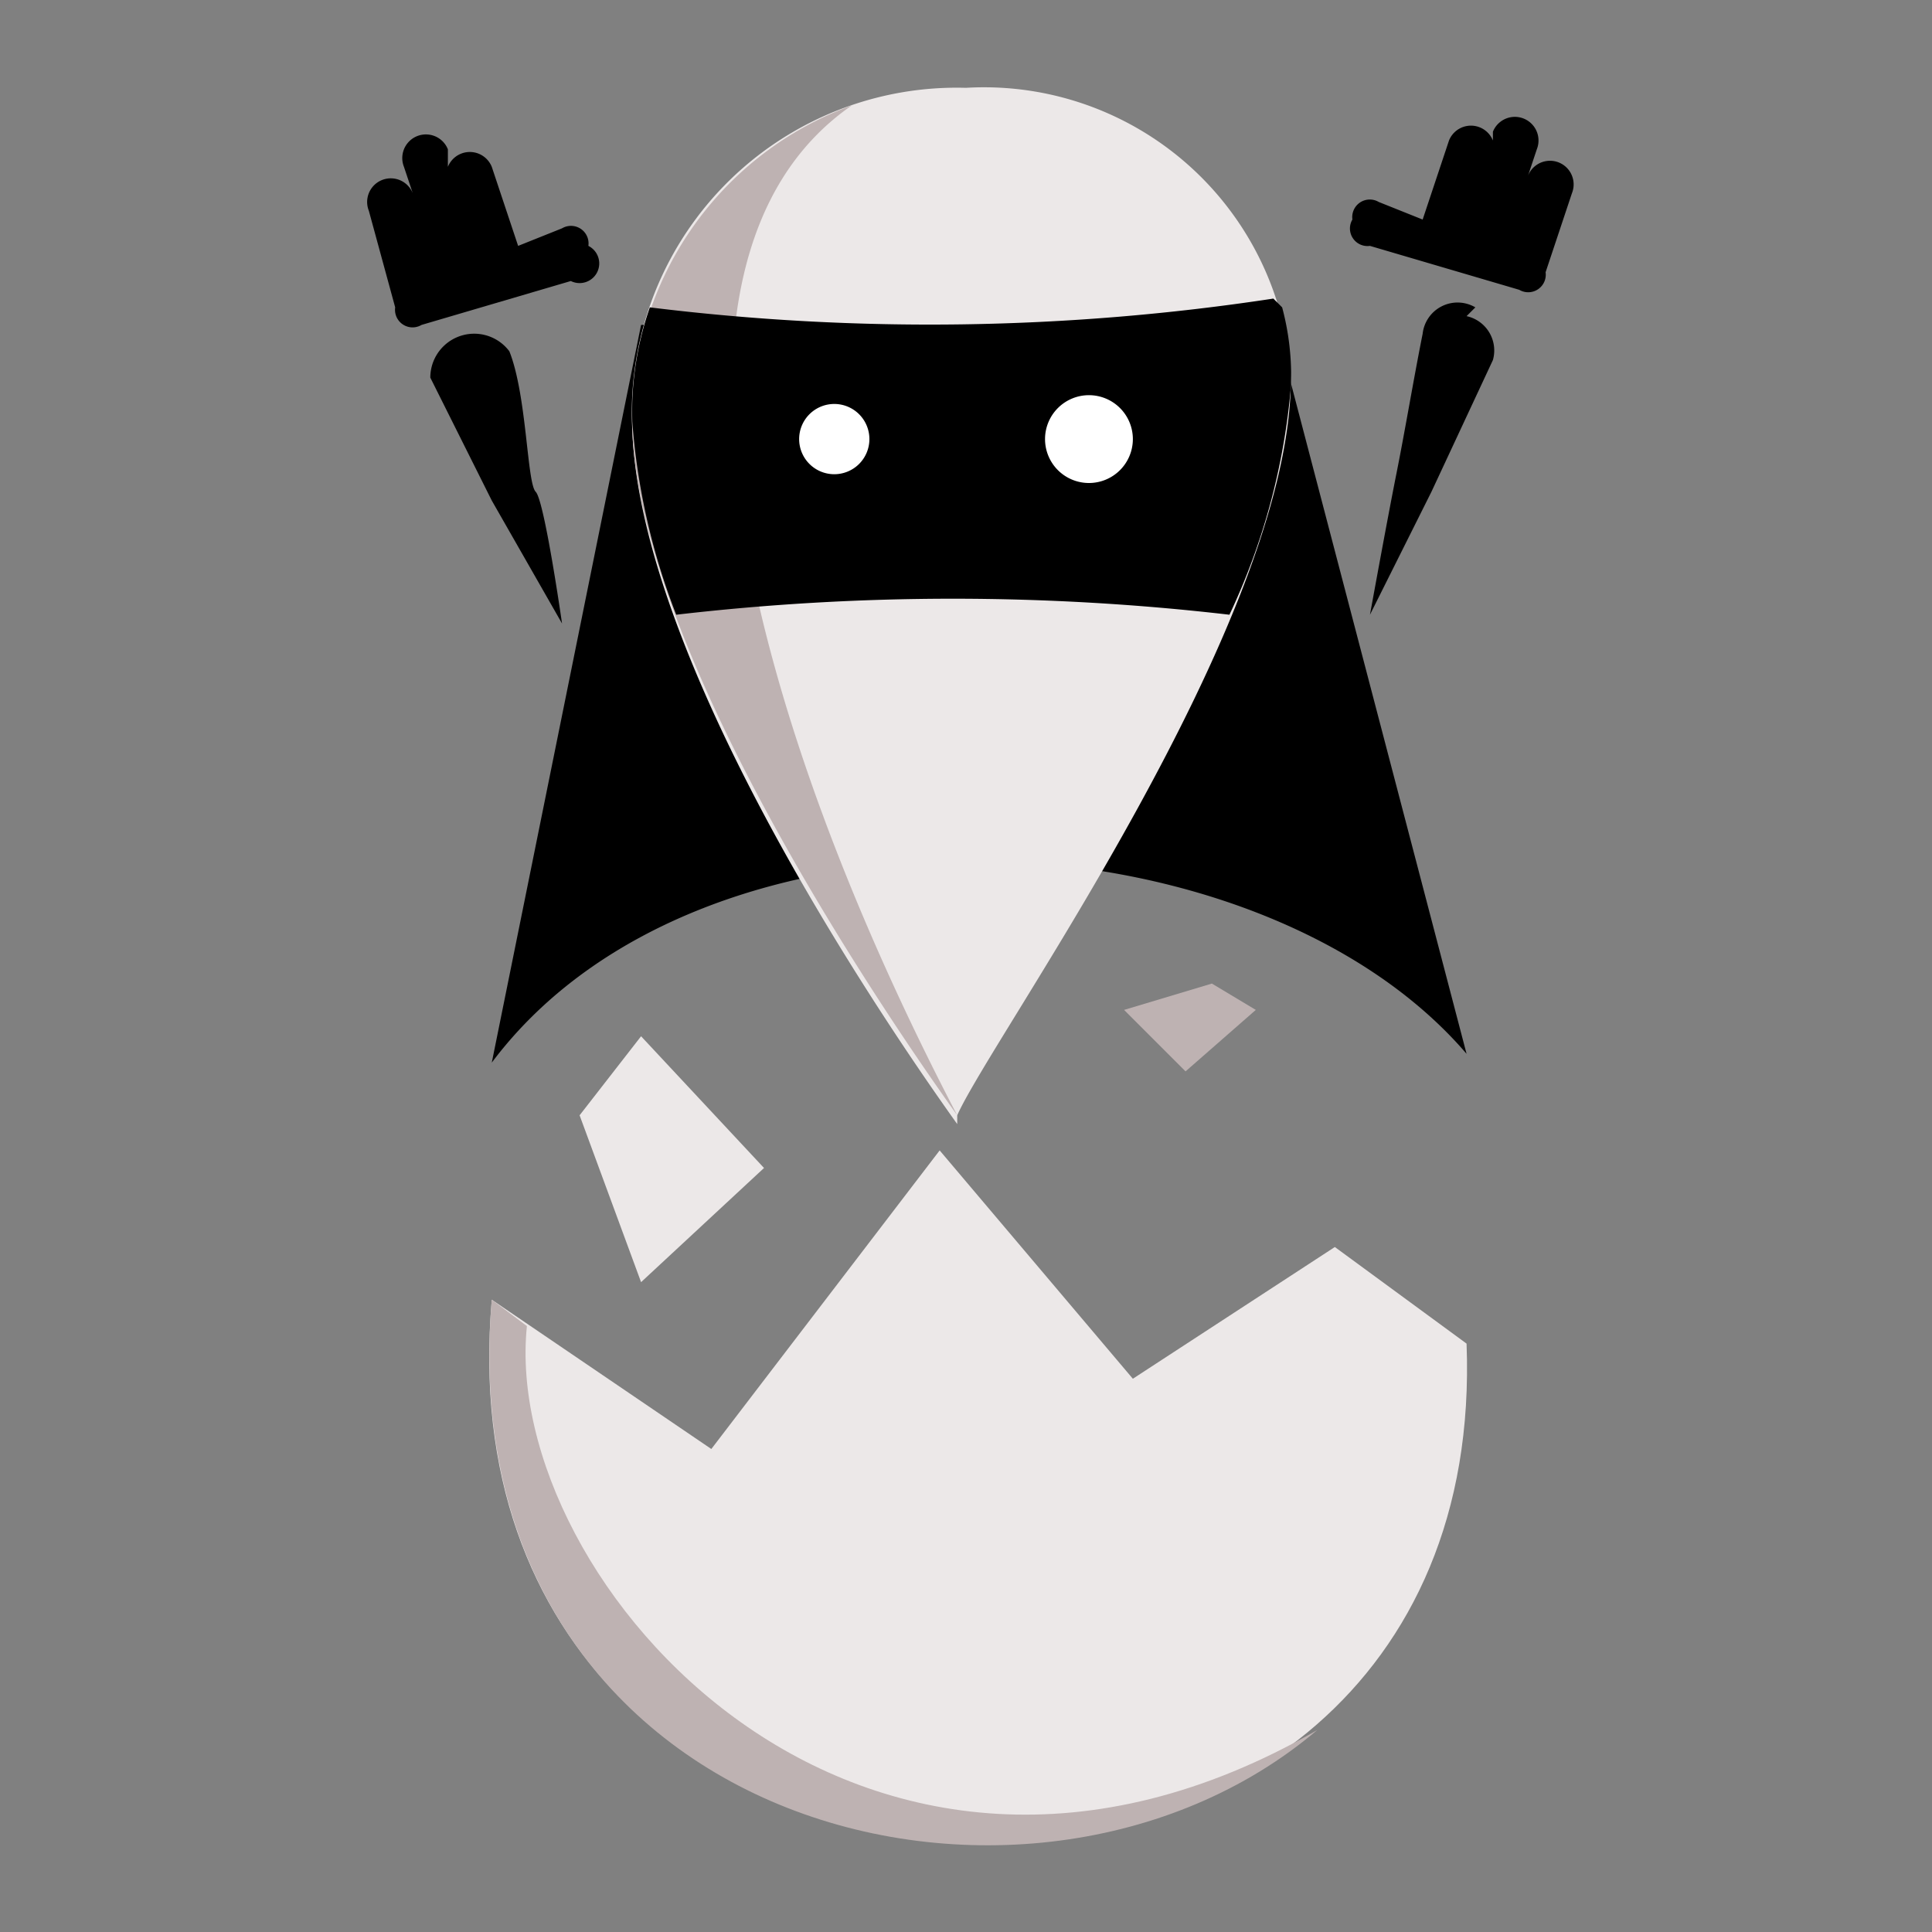<svg xmlns="http://www.w3.org/2000/svg" viewBox="0 0 22 22" width="22" height="22">
  <rect x="0" y="0" width="22" height="22" fill="#808080" stroke="none"/>
  <title>Zero to Heroes - logo</title>
    <path d="M7.3,3.7,5.6,12.1C8,8.9,14.3,9.2,16.7,12L14.5,3.6ZM17.9,2.2a.2.2,0,0,0-.5-.2l-.3.9.4-1.2a.2.2,0,1,0-.5-.2v.3a.2.2,0,1,0-.5-.2l-.3.9-.5-.2a.2.2,0,0,0-.3.2h0a.2.2,0,0,0,.2.3l1.7.5a.2.2,0,0,0,.3-.2h0Zm-1.2.6h0l.3-.9Zm.1.7h0a.4.4,0,0,0-.6.3c-.1.5-.2,1.1-.3,1.6S15.6,7,15.6,7l.7-1.4L17,4.1A.4.4,0,0,0,16.7,3.6ZM6.7,2.8h0a.2.2,0,0,0-.3-.2l-.5.2-.3-.9a.2.2,0,1,0-.5.2V1.7a.2.2,0,1,0-.5.2l.4,1.2-.3-.9a.2.2,0,0,0-.5.2l.3,1.1h0a.2.2,0,0,0,.3.2l1.7-.5A.2.2,0,0,0,6.7,2.8ZM6.4,7.1s-.2-1.4-.3-1.5S6,4.5,5.8,4a.5.5,0,0,0-.9.3l.7,1.4Z"/>
    <path d="M5.6,14.8c-.7,8,11.4,8.3,11.1.5l-1.5-1.1-2.3,1.5-2.2-2.6L8.1,16.5Z" fill="#ece8e8"/>
    <path d="M10.9,12.7c.4-.9,3.8-5.6,3.8-8.4A3.5,3.5,0,0,0,11,1,3.7,3.7,0,0,0,7.2,4.9c.1,2.6,2.7,6.5,3.7,7.9Z" fill="#ece8e8"/>
    <path d="M10.9,12.7C8.6,8.3,7.1,3,9.7,1.2A3.8,3.8,0,0,0,7.2,4.9C7.3,7.4,9.9,11.3,10.9,12.7Z" fill="#beb2b2"/>
    <path d="M5.6,14.8c-.5,6,6.1,7.7,9.4,4.9C9.8,22.7,5.7,18,6,15.1Z" fill="#beb2b2"/>
    <path d="M7.3,11.8l-.7.9.7,1.9,1.4-1.3Z" fill="#ece8e8"/>
    <path d="M14.3,11.5l-.5-.3-1,.3.7.7Z" fill="#beb2b2"/>
    <path d="M14.5,3.4a26,26,0,0,1-7.1.1,3.6,3.6,0,0,0-.2,1.3,7.6,7.6,0,0,0,.5,2.2A27.3,27.3,0,0,1,14,7a7.6,7.6,0,0,0,.7-2.6,3,3,0,0,0-.1-.9Z"/>
    <path d="M12.4,4.5a.5.5,0,1,0,.5.5A.5.5,0,0,0,12.4,4.5Zm-2.9.1a.4.4,0,1,0,.4.4A.4.4,0,0,0,9.5,4.6Z" fill="#fff"/>
</svg>
